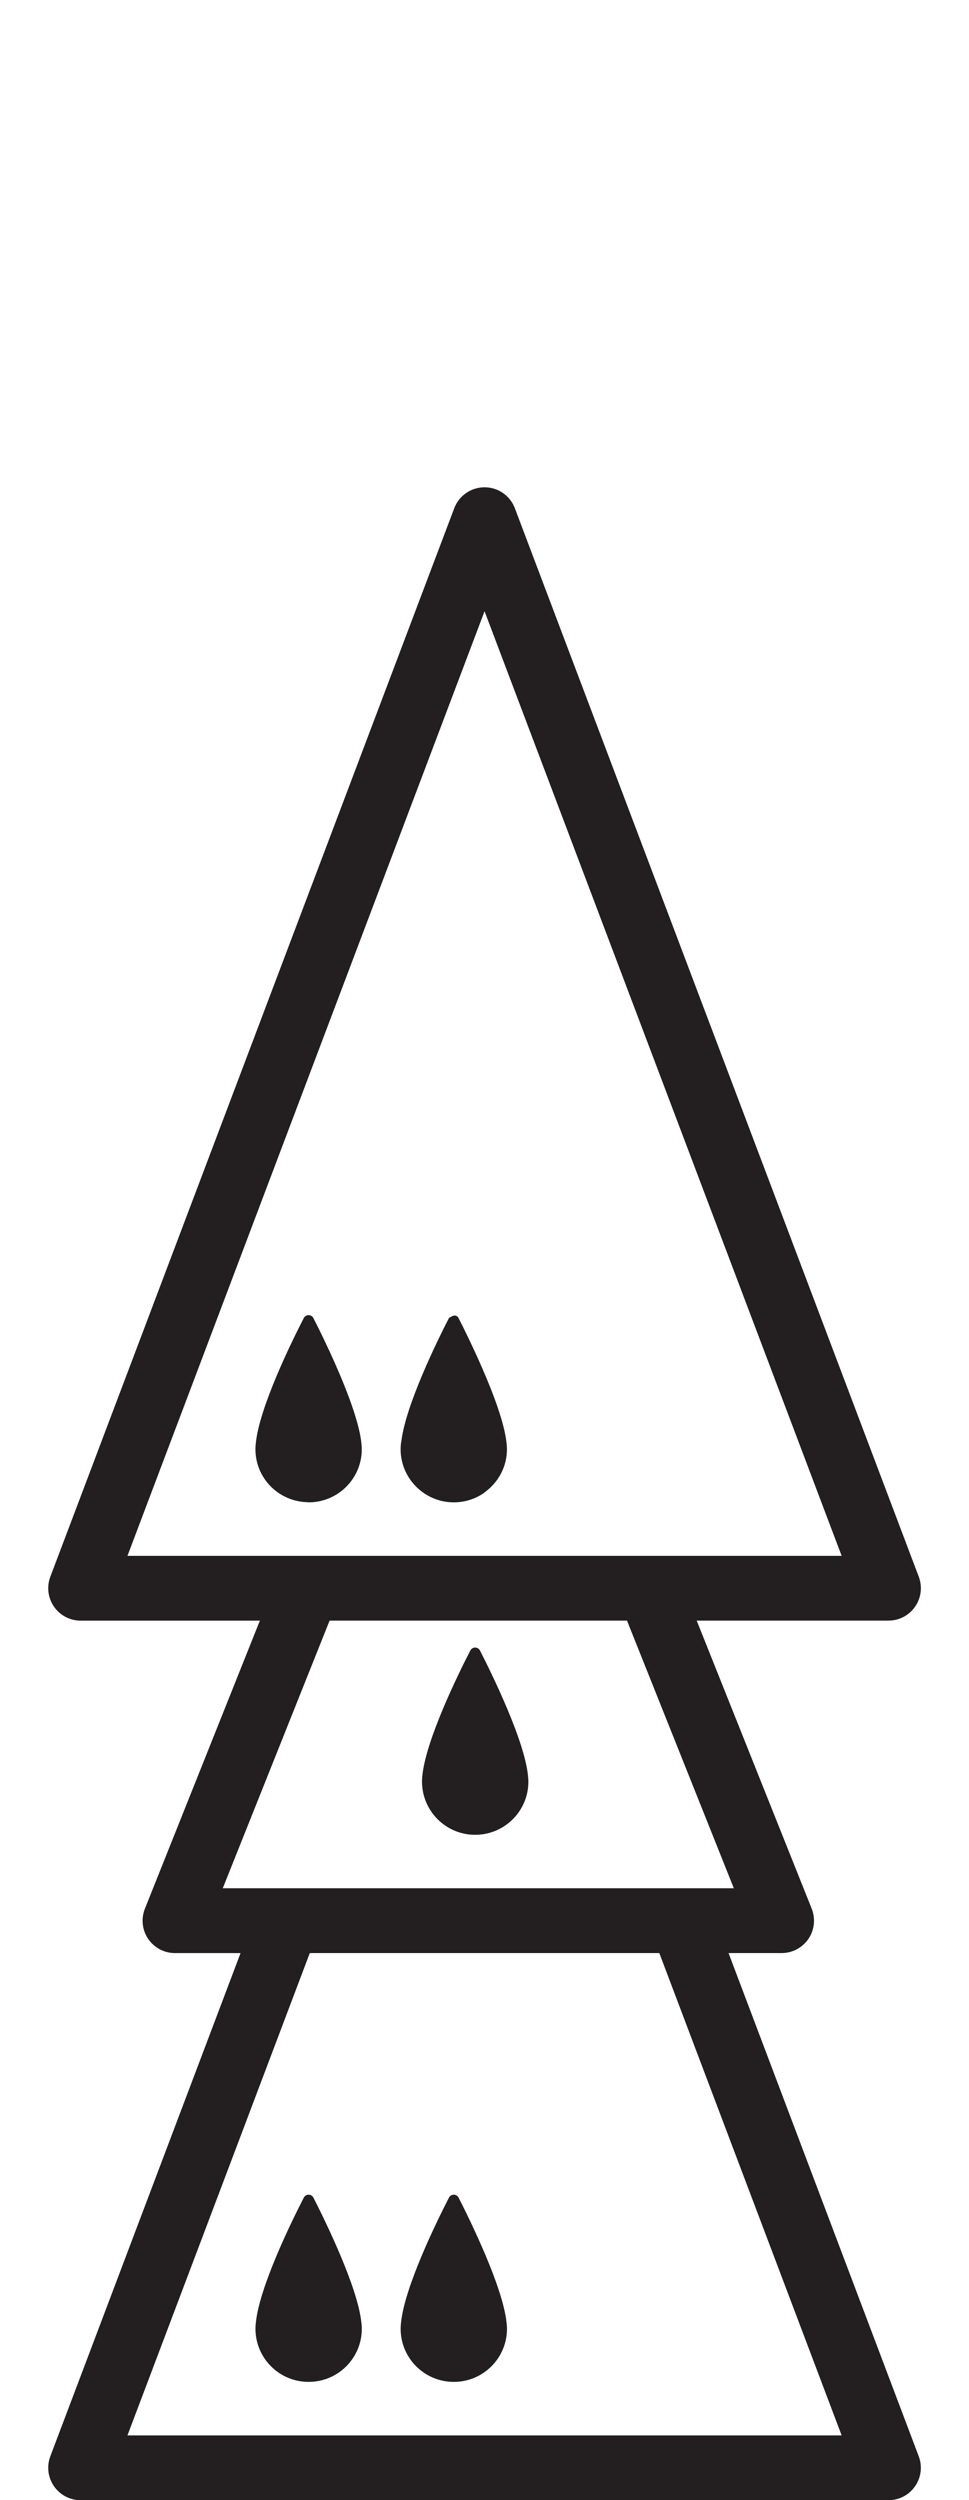 <?xml version="1.0" encoding="iso-8859-1"?>
<!-- Generator: Adobe Illustrator 16.0.0, SVG Export Plug-In . SVG Version: 6.00 Build 0)  -->
<!DOCTYPE svg PUBLIC "-//W3C//DTD SVG 1.1//EN" "http://www.w3.org/Graphics/SVG/1.1/DTD/svg11.dtd">
<svg version="1.1" xmlns="http://www.w3.org/2000/svg" xmlns:xlink="http://www.w3.org/1999/xlink" x="0px" y="0px"
	 width="29.931px" height="77.168px" viewBox="0 0 29.931 77.168" style="enable-background:new 0 0 29.931 77.168;"
	 xml:space="preserve">
<g id="DroneOnPawnOnDroneExpanded">
	<g>
		<path style="fill:#231F20;" d="M11.167,44.578c-0.002-0.012-0.002-0.021-0.004-0.033c-0.039-0.386-0.19-0.89-0.384-1.412
			c-0.353-0.951-0.851-1.967-1.098-2.449c-0.062-0.123-0.235-0.123-0.299,0c-0.384,0.746-1.376,2.768-1.481,3.867
			c-0.002,0.008-0.002,0.016-0.003,0.021C7.893,44.627,7.89,44.68,7.89,44.73c0,0.891,0.712,1.611,1.598,1.635
			c0.015,0.001,0.029,0.005,0.044,0.005c0.907,0,1.643-0.733,1.643-1.64C11.174,44.682,11.171,44.631,11.167,44.578z"/>
		<path style="fill:#231F20;" d="M14.678,56.631c0.906,0,1.643-0.734,1.643-1.641c0-0.049-0.004-0.1-0.01-0.152
			c0-0.012-0.002-0.021-0.002-0.033c-0.109-1.088-1.1-3.113-1.483-3.861c-0.063-0.123-0.236-0.123-0.299,0
			c-0.385,0.746-1.375,2.768-1.482,3.867c0,0.008-0.002,0.016-0.002,0.021c-0.004,0.055-0.008,0.107-0.008,0.158
			C13.036,55.896,13.77,56.631,14.678,56.631z"/>
		<path style="fill:#231F20;" d="M22.504,60.281h1.64c0.332,0,0.641-0.164,0.828-0.439c0.186-0.273,0.223-0.623,0.1-0.932
			l-3.552-8.89h5.925c0.328,0,0.636-0.16,0.822-0.432c0.188-0.27,0.229-0.615,0.113-0.922L15.903,15.686
			c-0.147-0.39-0.52-0.646-0.936-0.646s-0.788,0.257-0.936,0.646L1.554,48.667c-0.116,0.307-0.074,0.652,0.113,0.922
			c0.187,0.271,0.494,0.432,0.822,0.432h5.538l-3.551,8.89c-0.123,0.309-0.086,0.658,0.1,0.932c0.188,0.275,0.496,0.439,0.828,0.439
			h2.026L1.554,75.814c-0.116,0.307-0.074,0.652,0.113,0.922c0.187,0.271,0.494,0.432,0.822,0.432h24.955
			c0.328,0,0.636-0.16,0.822-0.432c0.188-0.27,0.229-0.615,0.113-0.922L22.504,60.281z M3.937,48.021l11.03-29.155l11.03,29.155
			h-5.276h-2.152h-0.703h-2.139h-1.518h-2.139H10.98H8.827H3.937z M6.881,58.281l3.3-8.261h1.131h2.139h3.032h2.139h0.745l3.3,8.261
			h-0.92h-2.139h-9.283H8.188H6.881z M3.937,75.168l5.632-14.887h10.796l5.632,14.887H3.937z"/>
		<path style="fill:#231F20;" d="M14.016,46.37c0.343,0,0.661-0.105,0.924-0.284c0.015-0.011,0.027-0.024,0.042-0.034
			c0.408-0.299,0.677-0.777,0.677-1.321c0-0.049-0.004-0.1-0.008-0.152c-0.002-0.012-0.002-0.021-0.004-0.033
			c-0.062-0.617-0.407-1.53-0.764-2.346c-0.272-0.624-0.552-1.191-0.718-1.516c-0.049-0.1-0.161-0.097-0.239-0.037
			c-0.02,0.015-0.047,0.012-0.06,0.037c-0.375,0.729-1.326,2.671-1.467,3.785c-0.003,0.025-0.012,0.057-0.014,0.082
			c-0.002,0.008-0.002,0.016-0.002,0.021c-0.006,0.055-0.009,0.107-0.009,0.158c0,0.459,0.191,0.874,0.496,1.172
			C13.167,46.191,13.57,46.37,14.016,46.37z"/>
		<path style="fill:#231F20;" d="M11.163,71.692c-0.109-1.088-1.1-3.113-1.481-3.861c-0.062-0.123-0.235-0.123-0.299,0
			c-0.384,0.746-1.376,2.768-1.481,3.867c-0.002,0.008-0.002,0.016-0.003,0.021c-0.005,0.055-0.008,0.107-0.008,0.158
			c0,0.906,0.735,1.64,1.642,1.64c0.907,0,1.643-0.733,1.643-1.64c0-0.049-0.003-0.1-0.008-0.152
			C11.165,71.714,11.165,71.704,11.163,71.692z"/>
		<path style="fill:#231F20;" d="M15.647,71.692c-0.109-1.088-1.1-3.113-1.481-3.861c-0.062-0.123-0.237-0.123-0.299,0
			c-0.384,0.746-1.376,2.768-1.481,3.867c-0.002,0.008-0.002,0.016-0.002,0.021c-0.006,0.055-0.009,0.107-0.009,0.158
			c0,0.906,0.735,1.64,1.642,1.64c0.907,0,1.643-0.733,1.643-1.64c0-0.049-0.004-0.1-0.008-0.152
			C15.649,71.714,15.649,71.704,15.647,71.692z"/>
	</g>
</g>
<g id="Layer_1">
</g>
</svg>
